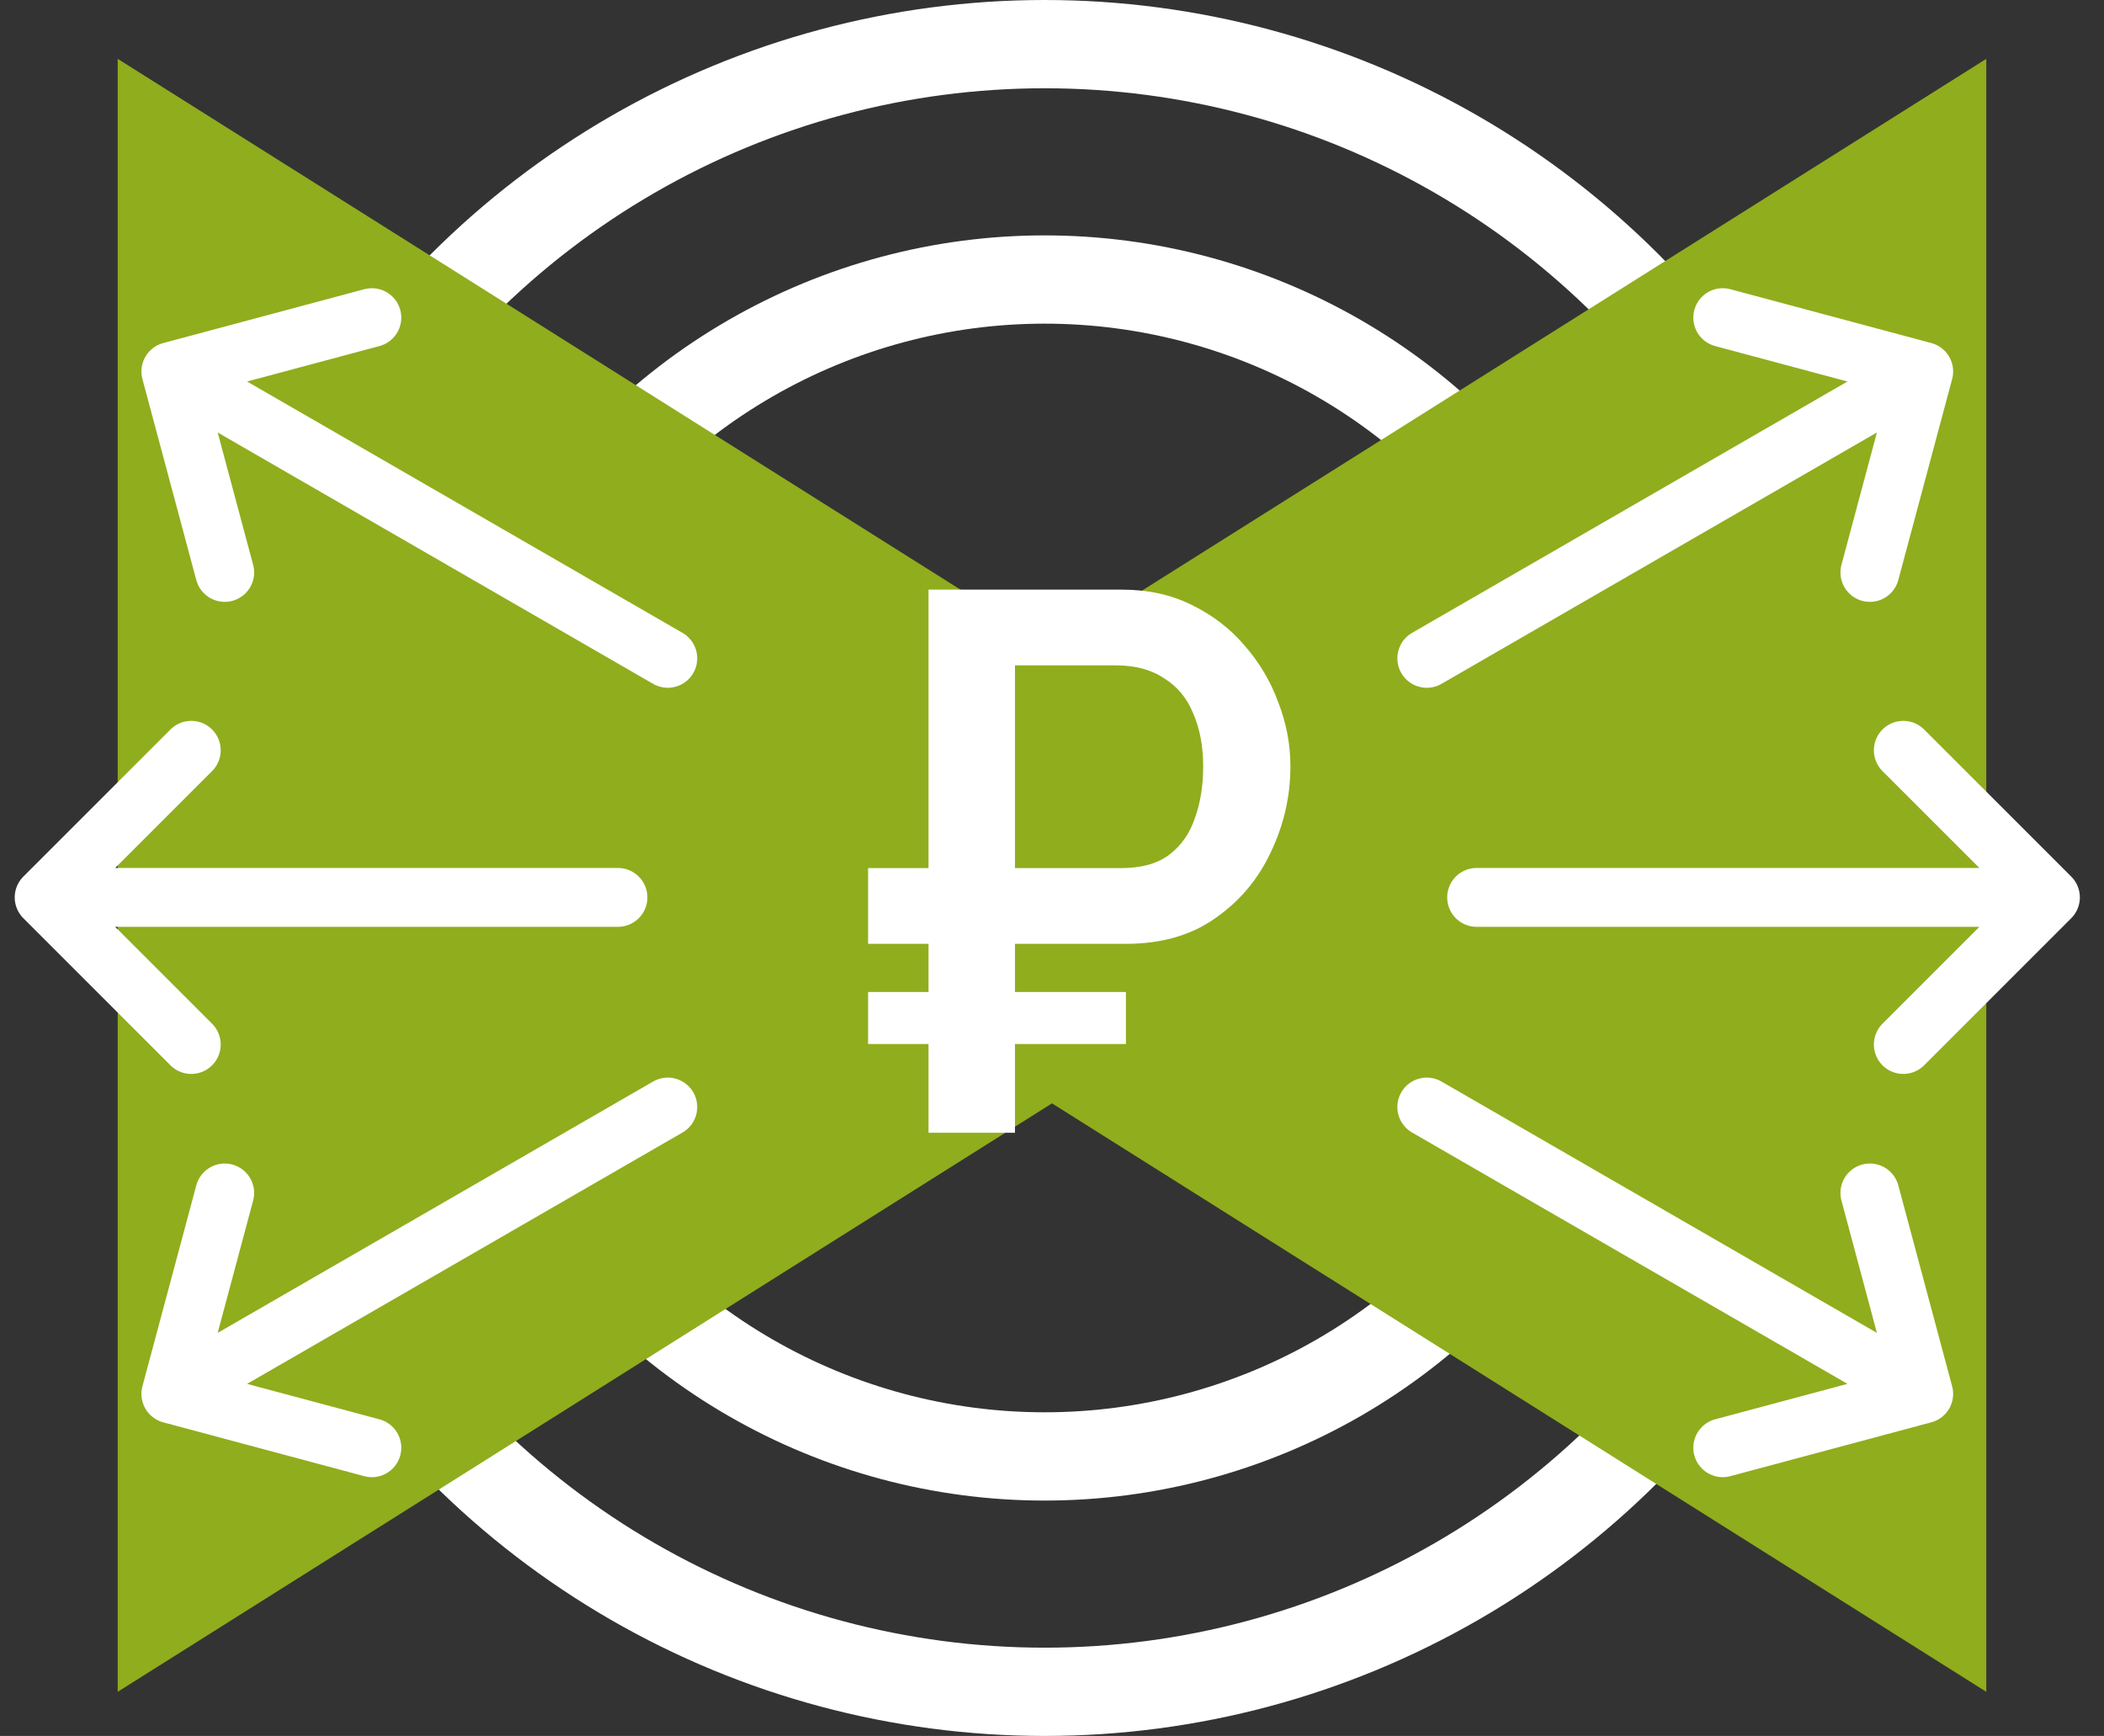 <svg width="143" height="118" viewBox="0 0 143 118" fill="none" xmlns="http://www.w3.org/2000/svg">
<rect x="0" y="0" width="143" height="118" fill="#333333" stroke="none"/>
<path d="M22.502 31C27.418 22.487 34.487 15.418 43 10.503C51.513 5.588 61.17 3 71 3C80.83 3 90.487 5.588 99 10.503C107.513 15.418 114.582 22.487 119.497 31" stroke="white" stroke-width="6"/>
<path d="M105.641 39C102.13 32.919 97.081 27.87 91 24.359C84.919 20.848 78.021 19 71 19C63.978 19 57.081 20.848 51 24.359C44.919 27.87 39.87 32.919 36.359 39" stroke="white" stroke-width="6"/>
<path d="M22.502 87C27.418 95.513 34.487 102.582 43 107.497C51.513 112.412 61.17 115 71 115C80.83 115 90.487 112.412 99 107.497C107.513 102.582 114.582 95.513 119.497 87" stroke="white" stroke-width="6"/>
<path d="M105.641 79C102.13 85.081 97.081 90.13 91 93.641C84.919 97.152 78.021 99 71 99C63.978 99 57.081 97.152 51 93.641C44.919 90.13 39.87 85.081 36.359 79" stroke="white" stroke-width="6"/>
<path d="M8 4L71.5 44L135 4V115L71.5 75L8 115V4Z" fill="#90AD1D"/>
<path d="M42 61H3M3 61L13 51M3 61L13 71" stroke="white" stroke-width="4" stroke-linecap="round"/>
<path d="M45.387 75.25L11.612 94.75M11.612 94.75L15.273 81.09M11.612 94.75L25.273 98.41" stroke="white" stroke-width="4" stroke-linecap="round"/>
<path d="M45.387 44.751L11.612 25.251M11.612 25.251L15.273 38.911M11.612 25.251L25.273 21.591" stroke="white" stroke-width="4" stroke-linecap="round"/>
<path d="M100.359 61H139.359M139.359 61L129.359 51M139.359 61L129.359 71" stroke="white" stroke-width="4" stroke-linecap="round"/>
<path d="M96.972 75.249L130.747 94.749M130.747 94.749L127.087 81.089M130.747 94.749L117.087 98.409" stroke="white" stroke-width="4" stroke-linecap="round"/>
<path d="M96.972 44.751L130.747 25.251M130.747 25.251L127.087 38.911M130.747 25.251L117.087 21.591" stroke="white" stroke-width="4" stroke-linecap="round"/>
<path d="M59 64.156V59.008H73.82V64.156H59ZM59 70.968V67.432H76.524V70.968H59ZM63.108 77V40.08H76.264C78.032 40.08 79.609 40.427 80.996 41.12C82.417 41.813 83.613 42.732 84.584 43.876C85.589 45.02 86.352 46.303 86.872 47.724C87.427 49.145 87.704 50.601 87.704 52.092C87.704 54.137 87.253 56.096 86.352 57.968C85.485 59.805 84.22 61.296 82.556 62.44C80.927 63.584 78.916 64.156 76.524 64.156H68.984V77H63.108ZM68.984 59.008H76.212C77.564 59.008 78.639 58.713 79.436 58.124C80.268 57.5 80.857 56.668 81.204 55.628C81.585 54.588 81.776 53.409 81.776 52.092C81.776 50.74 81.551 49.544 81.1 48.504C80.684 47.464 80.025 46.667 79.124 46.112C78.257 45.523 77.165 45.228 75.848 45.228H68.984V59.008Z" fill="white"/>
</svg>
